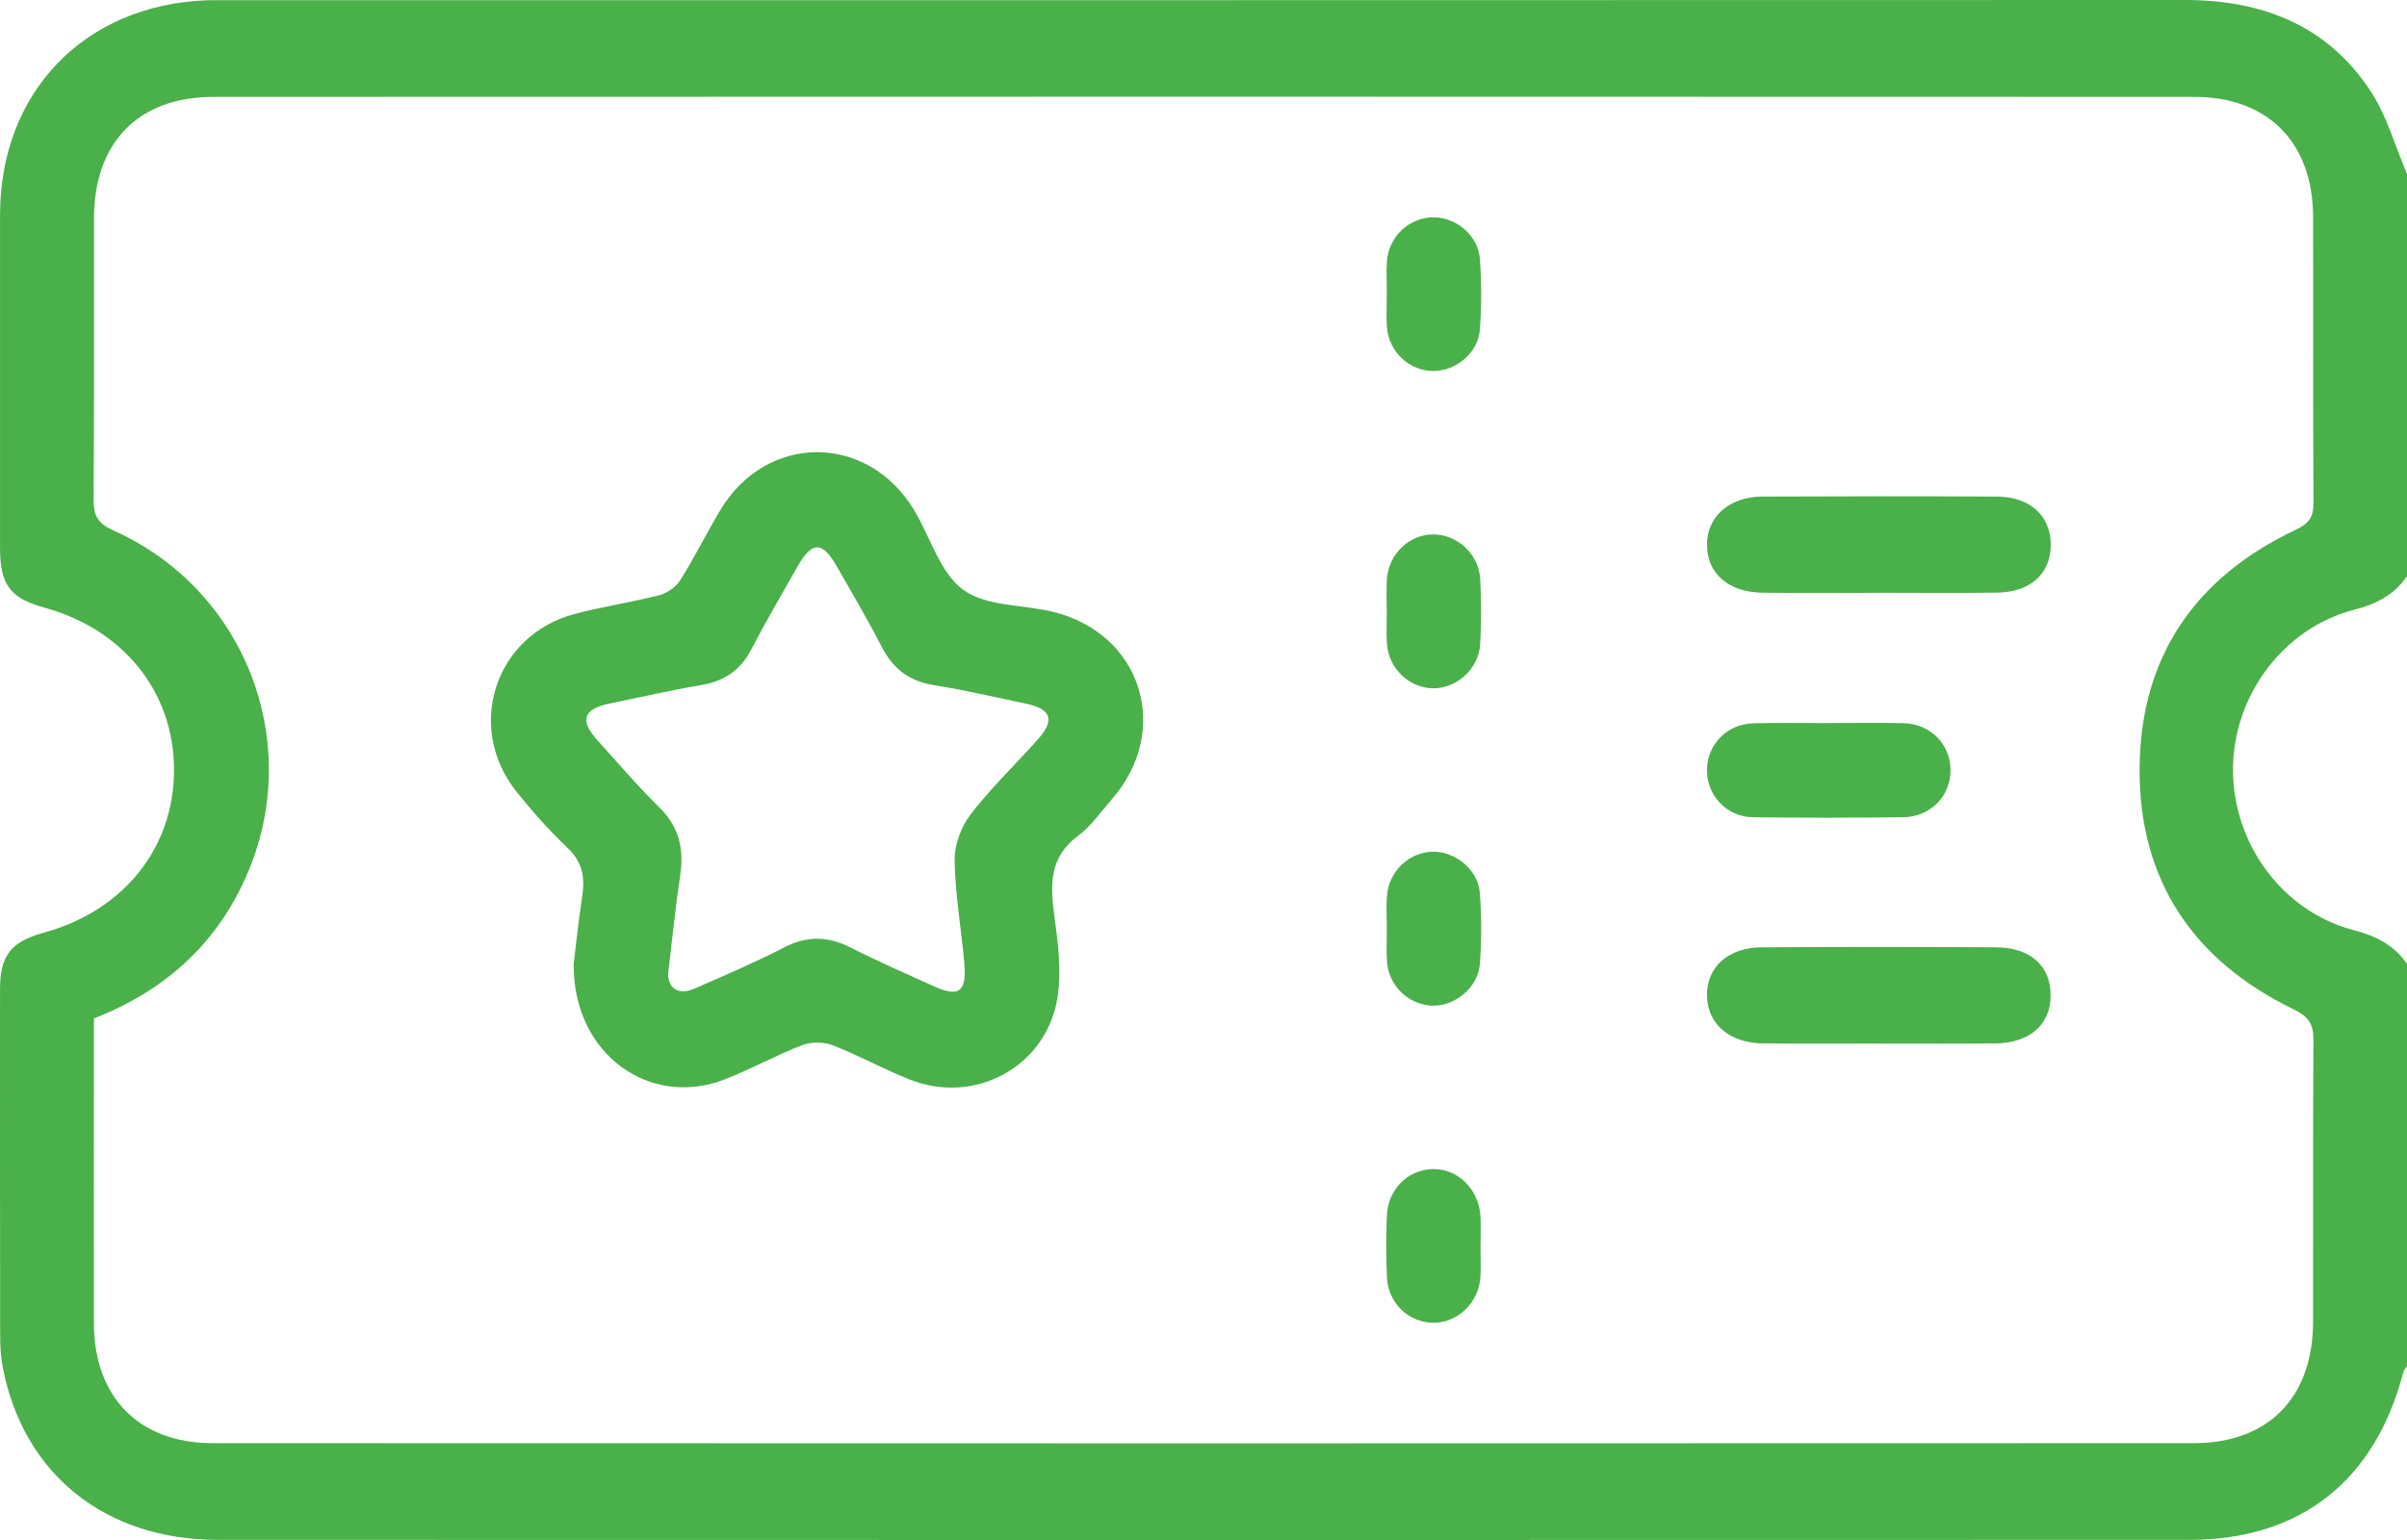 <svg width="75" height="48" viewBox="0 0 75 48" fill="none" xmlns="http://www.w3.org/2000/svg">
<g clip-path="url(#clip0_3306_6465)">
<path d="M75.001 42.58C74.962 42.641 74.905 42.696 74.888 42.763C74.007 46.152 71.686 47.994 68.222 47.996C47.744 48.002 27.266 48.002 6.788 47.996C3.275 47.996 0.731 45.944 0.087 42.627C0.023 42.293 0.005 41.945 0.005 41.603C-0.001 38.017 -0.001 34.429 0.001 30.843C0.001 29.78 0.336 29.353 1.373 29.068C3.87 28.38 5.436 26.408 5.422 23.965C5.408 21.556 3.845 19.614 1.373 18.936C0.316 18.643 0.003 18.224 0.001 17.084C0.001 13.62 -0.001 10.156 0.001 6.692C0.005 2.88 2.62 0.161 6.424 0.01C6.62 0.002 6.815 0.006 7.009 0.006C27.366 0.004 47.723 0.008 68.077 0C70.477 0 72.504 0.777 73.86 2.831C74.373 3.607 74.629 4.555 75.001 5.424V17.957C74.6 18.55 74.036 18.83 73.344 19.009C71.152 19.575 69.59 21.676 69.578 23.965C69.567 26.292 71.12 28.416 73.346 28.993C74.04 29.174 74.598 29.457 75.003 30.047V42.58H75.001ZM2.927 31.742C2.927 34.921 2.921 38.088 2.927 41.255C2.933 43.549 4.33 44.98 6.624 44.982C27.201 44.99 47.779 44.99 68.357 44.982C70.686 44.982 72.07 43.551 72.073 41.2C72.079 38.276 72.064 35.353 72.085 32.428C72.089 31.923 71.944 31.693 71.469 31.461C68.351 29.949 66.641 27.446 66.668 23.935C66.694 20.457 68.414 17.992 71.52 16.518C71.94 16.319 72.089 16.128 72.087 15.666C72.066 12.694 72.083 9.721 72.073 6.747C72.068 4.451 70.67 3.02 68.379 3.02C47.801 3.012 27.223 3.012 6.645 3.02C4.31 3.02 2.933 4.445 2.929 6.8C2.925 9.723 2.939 12.647 2.917 15.572C2.913 16.077 3.052 16.321 3.536 16.535C7.594 18.35 9.452 23.041 7.745 27.143C6.821 29.365 5.181 30.863 2.929 31.742H2.927Z" fill="#4AB04A"/>
<path d="M17.874 30.068C17.937 29.551 18.017 28.745 18.14 27.947C18.232 27.353 18.152 26.868 17.683 26.425C17.115 25.89 16.593 25.297 16.103 24.687C14.483 22.672 15.416 19.796 17.906 19.136C18.774 18.906 19.671 18.776 20.542 18.552C20.788 18.489 21.062 18.296 21.197 18.082C21.64 17.378 22.009 16.629 22.434 15.915C23.876 13.489 27.035 13.486 28.489 15.909C28.992 16.749 29.29 17.852 30.01 18.381C30.728 18.906 31.863 18.839 32.806 19.069C35.579 19.743 36.523 22.763 34.64 24.917C34.301 25.305 34 25.747 33.595 26.048C32.706 26.706 32.718 27.556 32.849 28.523C32.967 29.388 33.09 30.298 32.943 31.142C32.571 33.275 30.354 34.444 28.346 33.648C27.532 33.326 26.759 32.895 25.943 32.579C25.665 32.471 25.276 32.468 24.998 32.575C24.182 32.889 23.409 33.32 22.593 33.64C20.26 34.552 17.861 32.873 17.876 30.07L17.874 30.068ZM20.816 30.341C20.822 30.817 21.14 31.031 21.645 30.811C22.583 30.402 23.526 29.999 24.434 29.529C25.154 29.158 25.808 29.178 26.516 29.539C27.362 29.97 28.235 30.351 29.1 30.742C29.875 31.092 30.123 30.917 30.049 30.043C29.957 28.969 29.763 27.898 29.745 26.824C29.738 26.339 29.949 25.765 30.248 25.377C30.886 24.546 31.655 23.817 32.354 23.028C32.877 22.438 32.749 22.096 31.973 21.933C31.02 21.735 30.07 21.509 29.111 21.357C28.34 21.237 27.831 20.854 27.477 20.166C27.041 19.318 26.555 18.495 26.082 17.667C25.614 16.849 25.301 16.857 24.828 17.695C24.344 18.546 23.853 19.393 23.399 20.26C23.062 20.901 22.559 21.231 21.857 21.351C20.898 21.514 19.949 21.733 18.996 21.929C18.176 22.098 18.052 22.448 18.606 23.062C19.244 23.771 19.866 24.499 20.546 25.167C21.17 25.78 21.319 26.478 21.191 27.312C21.041 28.305 20.945 29.305 20.82 30.343L20.816 30.341Z" fill="#4AB04A"/>
<path d="M58.575 18.478C57.356 18.478 56.137 18.492 54.917 18.474C53.853 18.459 53.191 17.873 53.188 16.986C53.184 16.109 53.873 15.484 54.908 15.478C57.346 15.467 59.785 15.465 62.223 15.478C63.274 15.484 63.914 16.096 63.9 17.01C63.885 17.89 63.266 18.453 62.235 18.471C61.016 18.492 59.796 18.474 58.577 18.476L58.575 18.478Z" fill="#4AB04A"/>
<path d="M58.511 32.526C57.317 32.526 56.121 32.535 54.927 32.522C53.884 32.51 53.199 31.91 53.188 31.033C53.178 30.145 53.839 29.535 54.896 29.527C57.334 29.512 59.773 29.512 62.211 29.527C63.28 29.535 63.91 30.127 63.896 31.041C63.885 31.945 63.239 32.512 62.168 32.523C60.949 32.535 59.73 32.526 58.511 32.527V32.526Z" fill="#4AB04A"/>
<path d="M56.967 22.537C57.747 22.537 58.528 22.521 59.309 22.541C60.143 22.563 60.757 23.178 60.777 23.972C60.796 24.792 60.168 25.46 59.303 25.472C57.741 25.492 56.18 25.494 54.618 25.472C53.8 25.46 53.185 24.798 53.188 24.006C53.188 23.215 53.804 22.569 54.624 22.545C55.405 22.521 56.186 22.539 56.967 22.539V22.537Z" fill="#4AB04A"/>
<path d="M46.13 38.809C46.13 39.151 46.151 39.495 46.126 39.835C46.065 40.635 45.376 41.258 44.617 41.229C43.867 41.199 43.249 40.596 43.216 39.813C43.188 39.178 43.19 38.541 43.212 37.906C43.239 37.081 43.863 36.456 44.638 36.438C45.429 36.42 46.089 37.075 46.132 37.928C46.145 38.221 46.133 38.516 46.133 38.809H46.13Z" fill="#4AB04A"/>
<path d="M43.212 9.091C43.212 8.773 43.192 8.454 43.215 8.138C43.274 7.369 43.92 6.771 44.668 6.773C45.378 6.773 46.061 7.344 46.112 8.071C46.165 8.8 46.165 9.541 46.112 10.271C46.059 10.996 45.368 11.566 44.66 11.564C43.916 11.564 43.268 10.961 43.215 10.192C43.19 9.827 43.212 9.459 43.212 9.091Z" fill="#4AB04A"/>
<path d="M43.209 19.033C43.209 18.715 43.194 18.396 43.212 18.08C43.258 17.27 43.914 16.643 44.683 16.657C45.419 16.668 46.081 17.278 46.122 18.046C46.157 18.729 46.163 19.419 46.118 20.101C46.069 20.862 45.374 21.465 44.644 21.453C43.902 21.44 43.266 20.832 43.215 20.061C43.192 19.721 43.212 19.377 43.212 19.035L43.209 19.033Z" fill="#4AB04A"/>
<path d="M43.211 28.882C43.211 28.564 43.191 28.245 43.215 27.929C43.27 27.16 43.909 26.553 44.653 26.547C45.356 26.541 46.056 27.113 46.111 27.835C46.166 28.564 46.166 29.305 46.113 30.035C46.06 30.785 45.322 31.381 44.602 31.344C43.88 31.305 43.271 30.721 43.219 29.985C43.191 29.62 43.215 29.252 43.213 28.884L43.211 28.882Z" fill="#4AB04A"/>
</g>
<defs>
<clipPath id="clip0_3306_6465">
<rect width="75" height="48" fill="white"/>
</clipPath>
</defs>
</svg>
